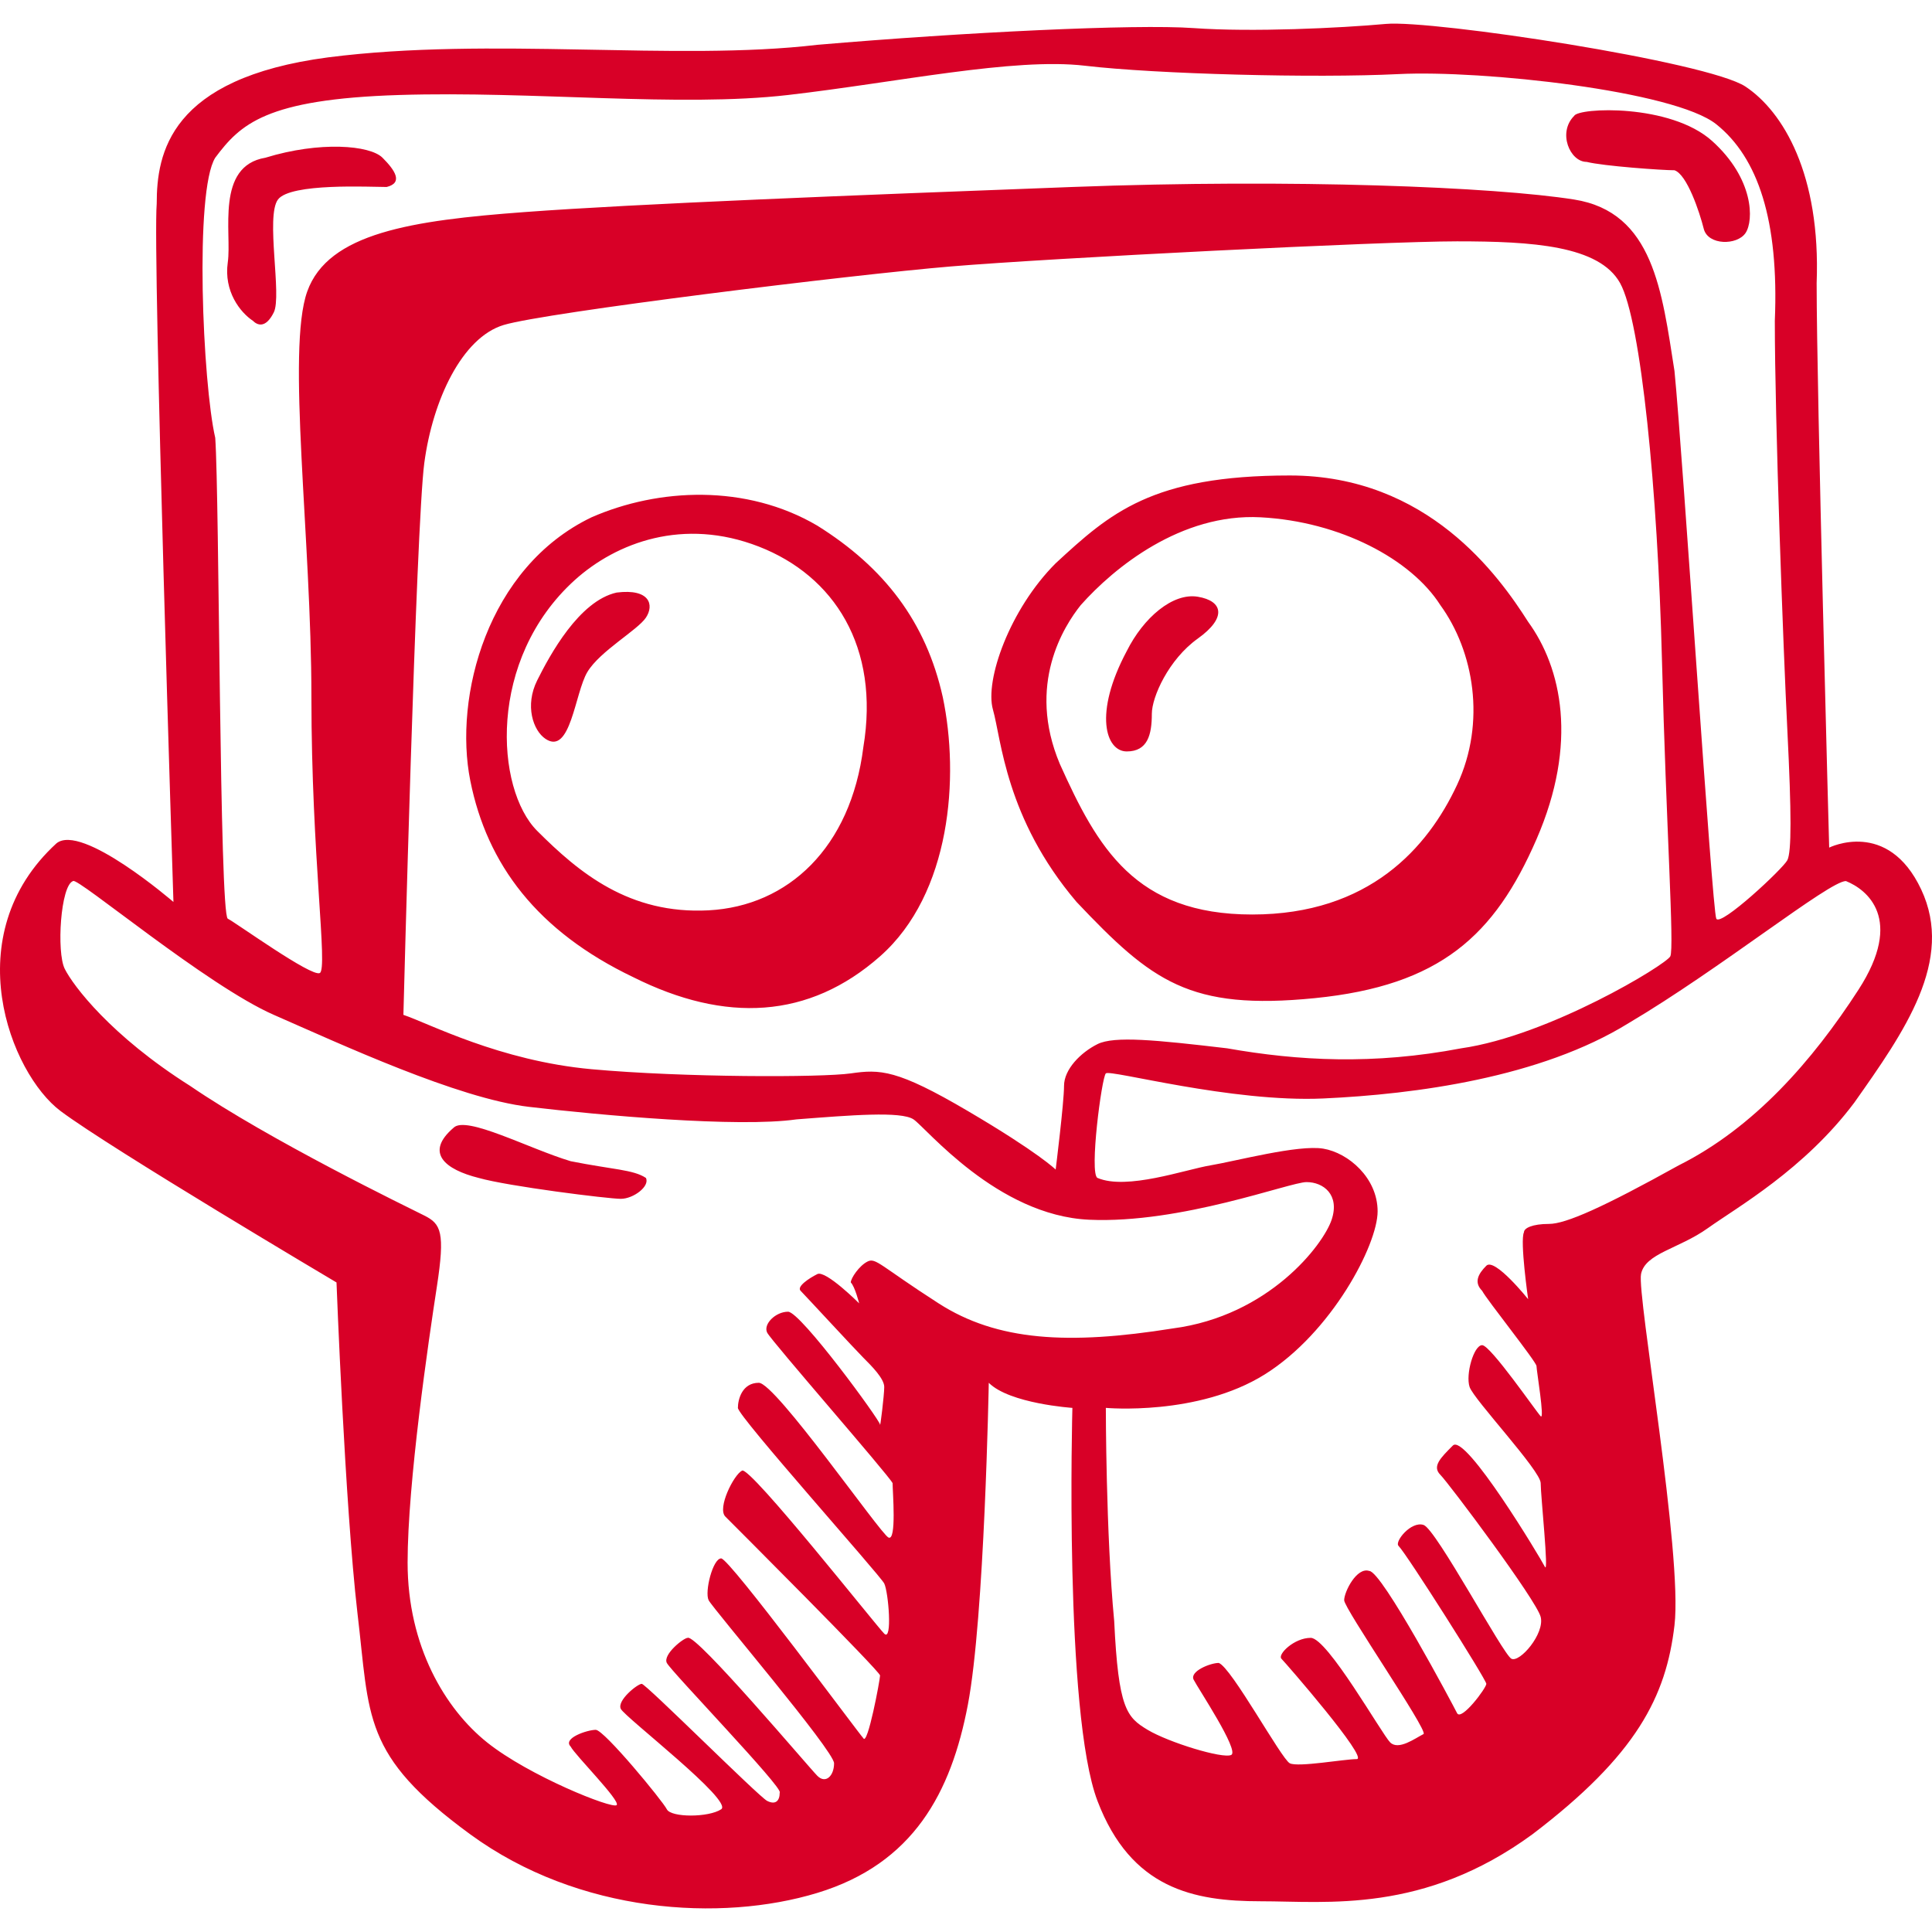 <?xml version="1.0" encoding="iso-8859-1"?>
<!-- Generator: Adobe Illustrator 18.1.1, SVG Export Plug-In . SVG Version: 6.00 Build 0)  -->
<svg xmlns="http://www.w3.org/2000/svg" xmlns:xlink="http://www.w3.org/1999/xlink" version="1.1" id="Capa_1" x="0px" y="0px" viewBox="0 0 46.207 46.207" style="enable-background:new 0 0 46.207 46.207;" xml:space="preserve" width="512px" height="512px">
<path id="slideshare" d="M45.948,21.272c-0.8-1.7-2.2-1-2.2-1s-0.3-10.9-0.3-13.5c0.1-2.6-0.8-4.1-1.7-4.7s-7.5-1.6-8.6-1.5  s-3.2,0.2-4.6,0.1s-5.5,0.1-9,0.4c-3.4,0.4-7.8-0.2-11.7,0.3c-3.8,0.5-4.1,2.3-4.1,3.5c-0.1,1.2,0.4,16.7,0.4,16.7s-2.2-1.9-2.8-1.4  c-2.4,2.2-1.1,5.5,0.1,6.4s6.6,4.1,6.6,4.1s0.2,5.3,0.5,7.9c0.3,2.5,0.1,3.4,2.7,5.3s6,2.1,8.3,1.4s3.2-2.4,3.6-4.5s0.5-7.7,0.5-7.7  c0.5,0.5,2,0.6,2,0.6s-0.2,7.3,0.6,9.4c0.8,2.1,2.3,2.4,3.9,2.4s3.9,0.3,6.5-1.6c2.5-1.9,3.2-3.3,3.4-5s-0.9-7.9-0.8-8.4  s0.9-0.6,1.6-1.1s2.3-1.4,3.5-3C45.548,24.672,46.748,22.972,45.948,21.272z M5.148,3.772c0.6-0.8,1.2-1.4,4.4-1.5  c3.2-0.1,6.7,0.3,9.3,0c2.6-0.3,5.4-0.9,7.1-0.7s5.5,0.3,7.5,0.2s6.6,0.4,7.6,1.2s1.5,2.3,1.4,4.7c0,2.4,0.2,7.8,0.3,9.8  c0.1,2,0.1,2.9,0,3.1s-1.6,1.6-1.7,1.4c-0.1-0.2-0.8-11.1-1-13.1c-0.3-1.9-0.5-3.8-2.4-4.1s-6.7-0.5-12-0.3s-10.4,0.4-13.1,0.6  c-2.7,0.2-4.7,0.5-5.2,1.9s0.1,5.9,0.1,9.7s0.4,6.5,0.2,6.6s-2-1.2-2.2-1.3s-0.2-10.1-0.3-11.5C4.848,9.172,4.648,4.572,5.148,3.772  z M25.248,27.972c0,0-0.4-0.4-2.1-1.4s-2.1-1-2.8-0.9s-4,0.1-6.2-0.1s-3.9-1.1-4.5-1.3c0,0,0.3-11.7,0.5-13.2s0.9-3,1.9-3.3  c1-0.3,8.3-1.2,10.7-1.4c2.4-0.2,10.3-0.6,12.1-0.6s3.4,0.1,3.9,1s0.9,5,1,9s0.3,6.9,0.2,7.1s-2.9,1.9-5,2.2c-2.1,0.4-3.9,0.3-5.6,0  c-1.7-0.2-2.7-0.3-3.1-0.1s-0.8,0.6-0.8,1S25.248,27.972,25.248,27.972z M22.448,31.172c-1.4-0.9-1.5-1.1-1.7-1s-0.4,0.4-0.4,0.5  c0.1,0.1,0.2,0.5,0.2,0.5s-0.8-0.8-1-0.7s-0.5,0.3-0.4,0.4s1.3,1.4,1.5,1.6c0.2,0.2,0.5,0.5,0.5,0.7s-0.1,1-0.1,0.9  s-1.9-2.7-2.2-2.7s-0.6,0.3-0.5,0.5s2.9,3.4,3,3.6c0,0.2,0.1,1.4-0.1,1.3s-2.7-3.7-3.1-3.7s-0.5,0.4-0.5,0.6s3.4,4,3.5,4.2  s0.2,1.4,0,1.2s-3.2-4-3.4-3.9c-0.2,0.1-0.6,0.9-0.4,1.1c0.2,0.2,3.7,3.7,3.7,3.8s-0.3,1.7-0.4,1.5c-0.1-0.1-3.2-4.3-3.4-4.3  s-0.4,0.8-0.3,1s3,3.6,3,3.9s-0.2,0.5-0.4,0.3s-2.9-3.4-3.1-3.3c-0.1,0-0.6,0.4-0.5,0.6c0.1,0.2,2.8,3,2.7,3.1  c0,0.2-0.1,0.3-0.3,0.2s-2.9-2.8-3-2.8s-0.6,0.4-0.5,0.6c0.1,0.2,2.7,2.2,2.4,2.4c-0.3,0.2-1.2,0.2-1.3,0c-0.1-0.2-1.5-1.9-1.7-1.9  s-0.8,0.2-0.6,0.4c0.1,0.2,1.2,1.3,1.1,1.4c-0.1,0.1-2.1-0.7-3.1-1.5s-1.9-2.3-1.9-4.3c0-1.9,0.5-5.3,0.7-6.6s0.1-1.5-0.3-1.7  s-3.7-1.8-5.6-3.1c-1.9-1.2-2.8-2.4-3-2.8c-0.2-0.4-0.1-2,0.2-2.1c0.1-0.1,3.2,2.5,4.8,3.2c1.6,0.7,4.4,2,6.1,2.2s5,0.5,6.4,0.3  c1.3-0.1,2.5-0.2,2.8,0s2,2.3,4.2,2.4c2.2,0.1,4.8-0.9,5.2-0.9s0.8,0.3,0.6,0.9s-1.5,2.3-3.8,2.6  C25.548,32.172,23.848,32.072,22.448,31.172z M44.448,23.672c-1.1,1.7-2.5,3.3-4.3,4.2c-1.8,1-2.7,1.4-3.1,1.4s-0.6,0.1-0.6,0.2  c-0.1,0.2,0.1,1.6,0.1,1.6s-0.8-1-1-0.8s-0.3,0.4-0.1,0.6c0.1,0.2,1.3,1.7,1.3,1.8s0.2,1.3,0.1,1.2s-1.2-1.7-1.4-1.7s-0.4,0.7-0.3,1  s1.7,2,1.7,2.3s0.2,2.2,0.1,2s-1.9-3.2-2.2-2.9c-0.3,0.3-0.5,0.5-0.3,0.7s2.3,3,2.4,3.4s-0.5,1.1-0.7,1s-1.8-3.1-2.1-3.2  s-0.7,0.4-0.6,0.5c0.2,0.2,2.1,3.2,2.1,3.3s-0.6,0.9-0.7,0.7s-1.8-3.4-2.1-3.4c-0.3-0.1-0.6,0.5-0.6,0.7s2,3.1,1.9,3.2  c-0.2,0.1-0.6,0.4-0.8,0.2c-0.2-0.2-1.5-2.5-1.9-2.5s-0.8,0.4-0.7,0.5s2.1,2.4,1.8,2.4c-0.3,0-1.4,0.2-1.6,0.1s-1.4-2.3-1.7-2.4  c-0.2,0-0.7,0.2-0.6,0.4s1.1,1.7,0.9,1.8s-1.5-0.3-2-0.6s-0.7-0.5-0.8-2.6c-0.2-2.1-0.2-5.1-0.2-5.1s2.2,0.2,3.8-0.8  c1.6-1,2.7-3.1,2.7-3.9c0-0.8-0.7-1.4-1.3-1.5s-2.1,0.3-2.7,0.4c-0.6,0.1-2,0.6-2.7,0.3c-0.2-0.1,0.1-2.4,0.2-2.5s3,0.7,5.2,0.6  c2.2-0.1,5.2-0.5,7.3-1.8c2.2-1.3,4.8-3.4,5.2-3.4C44.648,21.272,45.548,21.972,44.448,23.672z M13.648,27.772  c-1-0.3-2.5-1.1-2.8-0.8c-0.7,0.6-0.2,1,0.6,1.2c0.7,0.2,3.1,0.5,3.4,0.5s0.7-0.3,0.6-0.5  C15.148,27.972,14.648,27.972,13.648,27.772z M5.448,6.272c-0.1,0.7,0.3,1.2,0.6,1.4c0.1,0.1,0.3,0.2,0.5-0.2s-0.2-2.3,0.1-2.7  c0.3-0.4,2.2-0.3,2.6-0.3c0.4-0.1,0.2-0.4-0.1-0.7c-0.3-0.3-1.5-0.4-2.8,0C5.148,3.972,5.548,5.572,5.448,6.272z M19.548,12.572  c-1.7-1-3.8-0.9-5.4-0.2c-2.5,1.2-3.3,4.3-2.9,6.3s1.6,3.6,3.9,4.7c2.2,1.1,4.2,1,5.9-0.5c1.7-1.5,1.9-4.3,1.5-6.2  C22.148,14.872,21.148,13.572,19.548,12.572z M20.648,17.872c-0.3,2.4-1.8,3.8-3.7,3.9s-3.1-0.9-4.1-1.9s-1.2-4.1,0.9-6  c1-0.9,2.6-1.5,4.4-0.8C19.948,13.772,21.048,15.472,20.648,17.872z M31.448,23.872c3-0.3,4.3-1.5,5.3-3.8s0.6-4.1-0.2-5.2  c-0.7-1.1-2.4-3.5-5.7-3.5s-4.3,0.9-5.6,2.1c-1.1,1.1-1.7,2.8-1.5,3.5s0.3,2.6,2,4.6C27.548,23.472,28.448,24.172,31.448,23.872z   M25.848,14.472c0.8-0.9,2.4-2.2,4.3-2.1s3.6,1,4.3,2.1c0.8,1.1,1.1,2.8,0.4,4.3s-2.1,3.1-4.9,3.1s-3.7-1.6-4.6-3.6  C24.548,16.372,25.448,14.972,25.848,14.472z M14.748,14.172c-0.9,0.2-1.6,1.5-1.9,2.1s-0.1,1.2,0.2,1.4c0.6,0.4,0.7-1.1,1-1.6  s1.2-1,1.4-1.3S15.548,14.072,14.748,14.172z M27.548,17.072c0-0.4,0.4-1.3,1.1-1.8s0.6-0.9,0-1s-1.3,0.5-1.7,1.3  c-0.8,1.5-0.5,2.4,0,2.4S27.548,17.572,27.548,17.072z M37.948,3.872c0.4,0.1,1.8,0.2,2.1,0.2c0.3,0.1,0.6,1,0.7,1.4s0.8,0.4,1,0.1  s0.2-1.3-0.8-2.2s-3.2-0.8-3.3-0.6C37.248,3.172,37.548,3.872,37.948,3.872z" fill="#D80027"/>
<g>
</g>
<g>
</g>
<g>
</g>
<g>
</g>
<g>
</g>
<g>
</g>
<g>
</g>
<g>
</g>
<g>
</g>
<g>
</g>
<g>
</g>
<g>
</g>
<g>
</g>
<g>
</g>
<g>
</g>
</svg>
